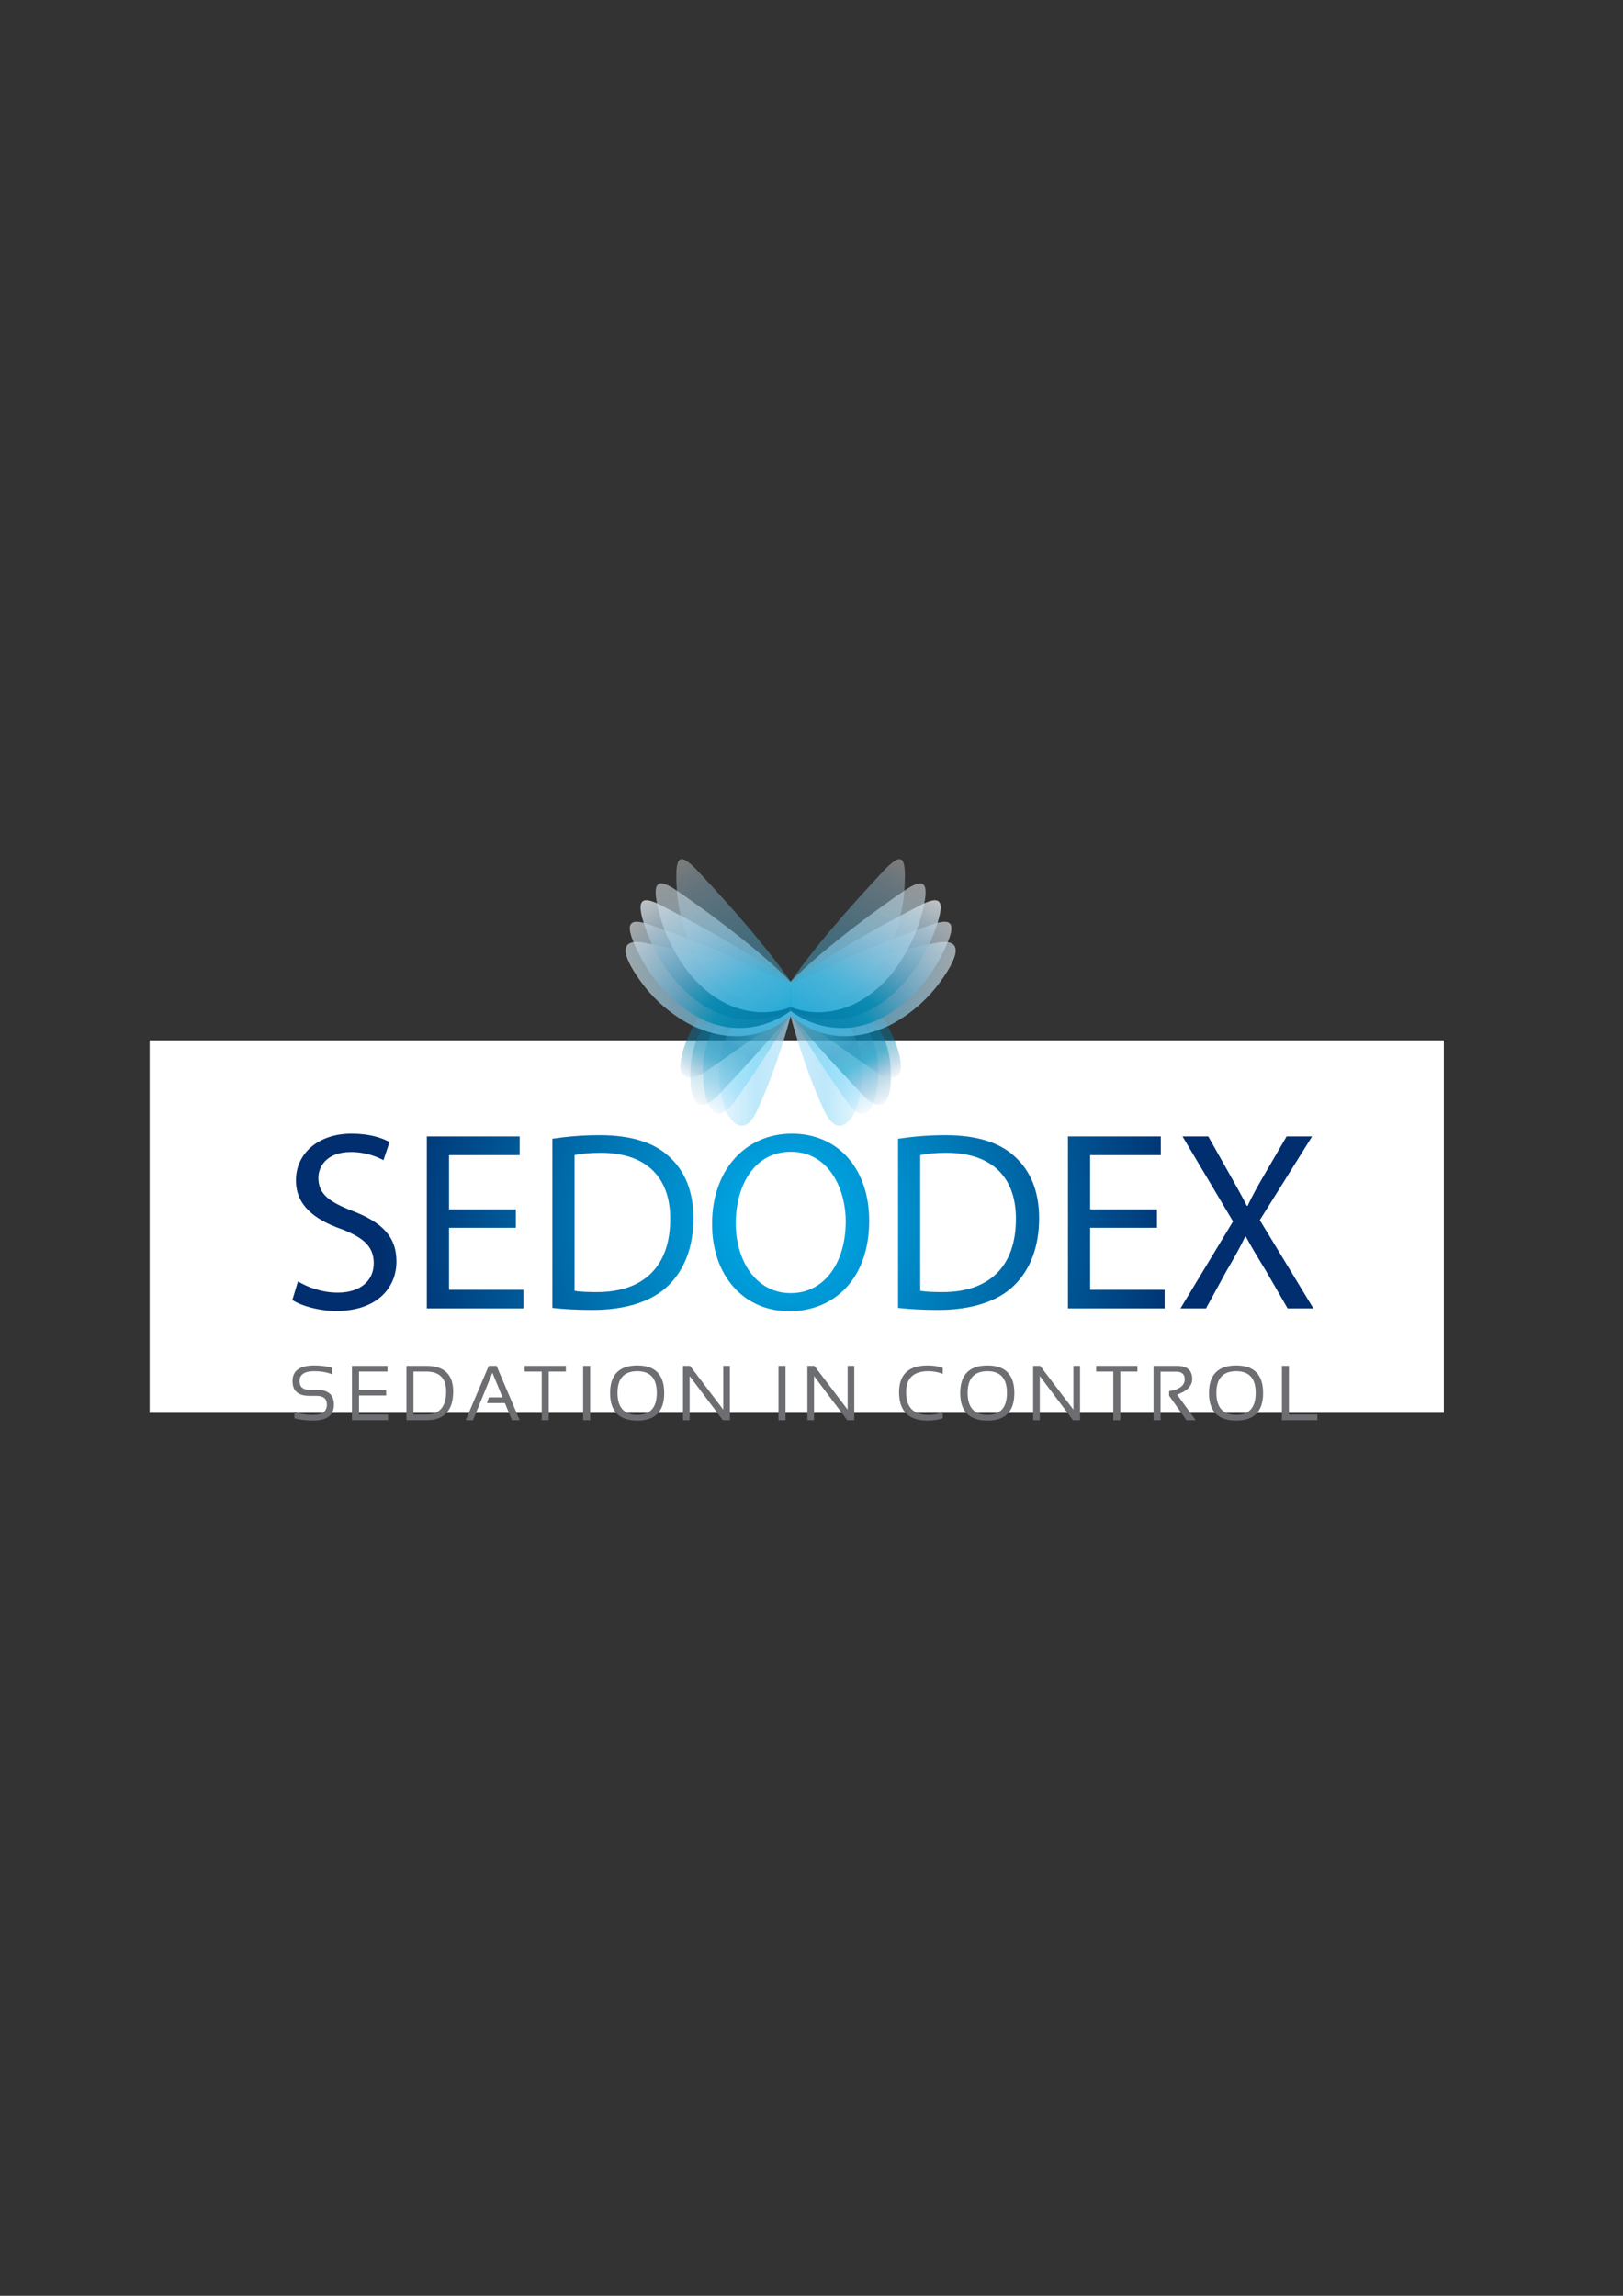 <?xml version="1.0" encoding="utf-8"?>
<!-- Generator: Adobe Illustrator 16.0.0, SVG Export Plug-In . SVG Version: 6.00 Build 0)  -->
<!DOCTYPE svg PUBLIC "-//W3C//DTD SVG 1.1//EN" "http://www.w3.org/Graphics/SVG/1.1/DTD/svg11.dtd">
<svg version="1.1" id="Layer_1" xmlns="http://www.w3.org/2000/svg" xmlns:xlink="http://www.w3.org/1999/xlink" x="0px" y="0px"
	 width="595.28px" height="841.89px" viewBox="0 0 595.28 841.89" enable-background="new 0 0 595.28 841.89" xml:space="preserve">
<rect x="0" y="0" width="595.28" height="841.89" fill="#333333" stroke="none"/>
<g>
	<g>
		<radialGradient id="XMLID_2_" cx="288.556" cy="447.404" r="150.476" gradientUnits="userSpaceOnUse">
			<stop  offset="0" style="stop-color:#00B3F0"/>
			<stop  offset="1" style="stop-color:#002E6E"/>
		</radialGradient>
		<rect id="XMLID_144_" x="85.444" y="383.906" fill="url(#XMLID_2_)" width="406.223" height="126.997"/>
		<g id="XMLID_131_">
			<path id="XMLID_143_" fill="#FFFFFF" d="M290.074,422.362c-13.471,0-20.204,12.445-20.204,26.289
				c0,13.477,7.296,25.546,20.113,25.546c12.912,0,20.21-11.884,20.21-26.201C310.193,435.463,303.644,422.362,290.074,422.362z"/>
			<path id="XMLID_142_" fill="#FFFFFF" d="M347.067,422.734c-4.212,0-7.389,0.375-9.543,0.845v49.773
				c2.058,0.372,5.05,0.465,8.233,0.465c17.403,0,26.852-9.726,26.852-26.755C372.704,432.184,364.285,422.734,347.067,422.734z"/>
			<path id="XMLID_141_" fill="#FFFFFF" d="M220.273,422.734c-4.209,0-7.391,0.375-9.543,0.845v49.773
				c2.06,0.372,5.049,0.465,8.231,0.465c17.405,0,26.854-9.726,26.854-26.755C245.91,432.184,237.49,422.734,220.273,422.734z"/>
			<path id="XMLID_132_" fill="#FFFFFF" d="M54.876,381.517v136.602H529.56V381.517H54.876z M123.33,480.746
				c-6.085,0-12.727-1.779-16.098-4.026l2.061-6.831c3.651,2.247,8.984,4.123,14.596,4.123c8.328,0,13.195-4.402,13.195-10.764
				c0-5.898-3.371-9.266-11.884-12.539c-10.294-3.646-16.655-8.981-16.655-17.87c0-9.822,8.143-17.118,20.396-17.118
				c6.455,0,11.136,1.492,13.943,3.084l-2.246,6.645c-2.06-1.124-6.271-2.995-11.975-2.995c-8.611,0-11.884,5.146-11.884,9.45
				c0,5.894,3.834,8.796,12.538,12.163c10.664,4.118,16.092,9.264,16.092,18.524C145.41,472.326,138.207,480.746,123.33,480.746z
				 M192.01,479.808h-35.461v-63.064h34.059v6.835h-25.918v19.927h24.515v6.738h-24.515v22.736h27.32V479.808z M245.258,471.295
				c-5.897,5.894-15.629,9.074-27.887,9.074c-5.802,0-10.666-0.278-14.781-0.747v-62.029c4.959-0.756,10.853-1.318,17.309-1.318
				c11.697,0,20.025,2.716,25.543,7.866c5.613,5.142,8.891,12.445,8.891,22.64C254.332,457.075,251.148,465.495,245.258,471.295z
				 M289.515,480.839c-16.651,0-28.349-12.911-28.349-32.001c0-20.021,12.445-33.117,29.286-33.117
				c17.214,0,28.349,13.189,28.349,31.9C318.801,469.331,305.605,480.839,289.515,480.839z M372.05,471.295
				c-5.896,5.894-15.625,9.074-27.882,9.074c-5.803,0-10.668-0.278-14.783-0.747v-62.029c4.961-0.756,10.852-1.318,17.309-1.318
				c11.693,0,20.022,2.716,25.544,7.866c5.61,5.142,8.889,12.445,8.889,22.64C381.126,457.075,377.943,465.495,372.05,471.295z
				 M427.163,479.808h-35.461v-63.064h34.059v6.835h-25.918v19.927h24.514v6.738h-24.514v22.736h27.32V479.808z M472.267,479.808
				l-8.042-13.937c-3.277-5.336-5.333-8.796-7.302-12.445h-0.186c-1.778,3.649-3.558,7.017-6.831,12.534l-7.577,13.848h-9.359
				l19.276-31.899l-18.524-31.165h9.448l8.329,14.786c2.336,4.119,4.112,7.296,5.8,10.667h0.279
				c1.778-3.743,3.369-6.642,5.709-10.667l8.607-14.786h9.355l-19.18,30.691l19.648,32.373H472.267z"/>
		</g>
		<g id="XMLID_120_">
			<g id="XMLID_121_" opacity="0.95">
				
					<linearGradient id="XMLID_3_" gradientUnits="userSpaceOnUse" x1="538.661" y1="390.461" x2="564.966" y2="390.461" gradientTransform="matrix(-1 0 0 1 828.644 0)">
					<stop  offset="0" style="stop-color:#B5E4FA"/>
					<stop  offset="0.492" style="stop-color:#9EDDF9"/>
					<stop  offset="0.979" style="stop-color:#9EDDF9;stop-opacity:0.372"/>
					<stop  offset="1" style="stop-color:#9EDDF9;stop-opacity:0.345"/>
				</linearGradient>
				<path id="XMLID_130_" opacity="0.7" fill="url(#XMLID_3_)" d="M289.983,372.604c0,0-4.575,18.007-12.065,34.135
					c-0.361,0.655-5.043,12.708-11.587,1.027c-3.866-10.34-3.118-20.384-0.236-26.928c0,0,5.507-15.118,23.889-11.528v-1.229
					V372.604z"/>
				
					<linearGradient id="XMLID_4_" gradientUnits="userSpaceOnUse" x1="545.442" y1="362.161" x2="570.579" y2="405.698" gradientTransform="matrix(-1 0 0 1 828.644 0)">
					<stop  offset="0.123" style="stop-color:#007DAC;stop-opacity:0.3"/>
					<stop  offset="0.156" style="stop-color:#0084B3;stop-opacity:0.315"/>
					<stop  offset="0.274" style="stop-color:#009CCA;stop-opacity:0.369"/>
					<stop  offset="0.384" style="stop-color:#00AFDD;stop-opacity:0.42"/>
					<stop  offset="0.482" style="stop-color:#2FBEEC;stop-opacity:0.465"/>
					<stop  offset="0.558" style="stop-color:#38C6F4;stop-opacity:0.5"/>
					<stop  offset="0.651" style="stop-color:#3FC7F4;stop-opacity:0.542"/>
					<stop  offset="0.724" style="stop-color:#52C9F5;stop-opacity:0.575"/>
					<stop  offset="0.79" style="stop-color:#6BCEF5;stop-opacity:0.605"/>
					<stop  offset="0.851" style="stop-color:#89D5F6;stop-opacity:0.633"/>
					<stop  offset="0.91" style="stop-color:#ABDFF8;stop-opacity:0.659"/>
					<stop  offset="0.966" style="stop-color:#D1ECF9;stop-opacity:0.685"/>
					<stop  offset="1" style="stop-color:#EBF5FA;stop-opacity:0.7"/>
				</linearGradient>
				<path id="XMLID_129_" opacity="0.63" fill="url(#XMLID_4_)" d="M289.983,372.358c0,0-10.516,17.64-20.786,31.888
					c-0.494,0.566-6.937,10.603-10.431-2.34c-1.215-5.764-2.116-15.93,2.89-24.361c0,0,8.117-14.576,28.327-11.467v1.152V372.358z"
					/>
				
					<linearGradient id="XMLID_5_" gradientUnits="userSpaceOnUse" x1="545.712" y1="359.002" x2="572.233" y2="404.939" gradientTransform="matrix(-1 0 0 1 828.644 0)">
					<stop  offset="0" style="stop-color:#007DAC;stop-opacity:0"/>
					<stop  offset="0.539" style="stop-color:#007DAC;stop-opacity:0.7"/>
					<stop  offset="0.949" style="stop-color:#007DAC;stop-opacity:0.164"/>
					<stop  offset="0.997" style="stop-color:#007DAC;stop-opacity:0.1"/>
				</linearGradient>
				<path id="XMLID_128_" opacity="0.59" fill="url(#XMLID_5_)" d="M289.983,372.358c0,0-14.862,17.049-26.732,29.442
					c-0.569,0.481-8.482,9.402-9.941-3.929c-0.562-10.975,1.374-17.526,7.563-25.077c0,0,10.077-12.664,29.111-9.721v5.457V372.358z
					"/>
				
					<linearGradient id="XMLID_6_" gradientUnits="userSpaceOnUse" x1="546.099" y1="355.683" x2="570.831" y2="398.52" gradientTransform="matrix(-1 0 0 1 828.644 0)">
					<stop  offset="0.35" style="stop-color:#006B96;stop-opacity:0"/>
					<stop  offset="0.371" style="stop-color:#006F99;stop-opacity:0.076"/>
					<stop  offset="0.437" style="stop-color:#0076A2;stop-opacity:0.303"/>
					<stop  offset="0.503" style="stop-color:#007AA8;stop-opacity:0.533"/>
					<stop  offset="0.57" style="stop-color:#007CAB;stop-opacity:0.765"/>
					<stop  offset="0.637" style="stop-color:#007DAC"/>
					<stop  offset="0.679" style="stop-color:#007EAD"/>
					<stop  offset="0.725" style="stop-color:#0082B0"/>
					<stop  offset="0.774" style="stop-color:#008AB5"/>
					<stop  offset="0.824" style="stop-color:#2795BC"/>
					<stop  offset="0.875" style="stop-color:#5EA5C7"/>
					<stop  offset="0.927" style="stop-color:#90BCD5"/>
					<stop  offset="0.979" style="stop-color:#C9DCE8"/>
					<stop  offset="1" style="stop-color:#E4EEF3"/>
				</linearGradient>
				<path id="XMLID_127_" opacity="0.42" fill="url(#XMLID_6_)" d="M289.983,371.097c-2.923,2.086-24.222,17.146-31.207,21.875
					c-7.515,5.089-9.072-0.117-9.072-0.117c-1.156-6.932,5.253-17.68,5.253-17.68c6.795-11.128,18.943-13.816,18.943-13.816
					c9.375-2.781,16.083-1.382,16.083-1.382v3.929V371.097z"/>
				
					<linearGradient id="XMLID_7_" gradientUnits="userSpaceOnUse" x1="538.661" y1="362.709" x2="599.198" y2="362.709" gradientTransform="matrix(-1 0 0 1 828.644 0)">
					<stop  offset="0" style="stop-color:#38C6F4"/>
					<stop  offset="0.154" style="stop-color:#42C7F4;stop-opacity:0.985"/>
					<stop  offset="0.328" style="stop-color:#5BCBF5;stop-opacity:0.967"/>
					<stop  offset="0.511" style="stop-color:#7AD2F7;stop-opacity:0.949"/>
					<stop  offset="0.7" style="stop-color:#A0DDF9;stop-opacity:0.93"/>
					<stop  offset="0.893" style="stop-color:#CCECFC;stop-opacity:0.911"/>
					<stop  offset="1" style="stop-color:#E7F6FD;stop-opacity:0.9"/>
				</linearGradient>
				<path id="XMLID_126_" opacity="0.7" fill="url(#XMLID_7_)" d="M289.983,360.535v11.823c0,0-13.808,14.265-35.942,3.795
					c0,0-10.824-4.83-18.961-16.136c-8.359-11.524-7.104-15.975,1.701-14.224C245.59,347.552,271.877,353.037,289.983,360.535z"/>
				
					<linearGradient id="XMLID_8_" gradientUnits="userSpaceOnUse" x1="546.215" y1="378.268" x2="591.445" y2="333.037" gradientTransform="matrix(-1 0 0 1 828.644 0)">
					<stop  offset="0" style="stop-color:#007DAC"/>
					<stop  offset="0.095" style="stop-color:#0081AF;stop-opacity:0.972"/>
					<stop  offset="0.275" style="stop-color:#008EB8;stop-opacity:0.917"/>
					<stop  offset="0.521" style="stop-color:#61A7C9;stop-opacity:0.844"/>
					<stop  offset="0.821" style="stop-color:#B6D2E3;stop-opacity:0.754"/>
					<stop  offset="1" style="stop-color:#F0F7FB;stop-opacity:0.7"/>
				</linearGradient>
				<path id="XMLID_125_" opacity="0.9" fill="url(#XMLID_8_)" d="M289.983,362.022v8.691c0,0-17.557,14.495-38.563-0.566
					c0,0-10.024-6.726-16.432-19.091c-6.6-12.615-4.766-14.854,3.699-11.852C247.147,342.224,273.914,351.965,289.983,362.022z"/>
				
					<linearGradient id="XMLID_9_" gradientUnits="userSpaceOnUse" x1="545.937" y1="372.876" x2="579.221" y2="315.225" gradientTransform="matrix(-1 0 0 1 828.644 0)">
					<stop  offset="0.004" style="stop-color:#38C6F4"/>
					<stop  offset="0.184" style="stop-color:#40C7F4;stop-opacity:0.987"/>
					<stop  offset="0.35" style="stop-color:#55CAF5;stop-opacity:0.975"/>
					<stop  offset="0.511" style="stop-color:#71D0F6;stop-opacity:0.964"/>
					<stop  offset="0.667" style="stop-color:#91D9F8;stop-opacity:0.952"/>
					<stop  offset="0.816" style="stop-color:#B6E4FA;stop-opacity:0.942"/>
					<stop  offset="0.896" style="stop-color:#D2EEFC;stop-opacity:0.942"/>
					<stop  offset="1" style="stop-color:#FFFFFF;stop-opacity:0.942"/>
				</linearGradient>
				<path id="XMLID_124_" opacity="0.4" fill="url(#XMLID_9_)" d="M289.983,359.977v8.698c0,0-22.031,4.834-35.198-18.674
					c0,0-5.555-10.19-6.5-23.347c-0.939-13.161,0.914-14.091,6.988-7.955C261.631,325.474,279.082,344.193,289.983,359.977z"/>
				
					<linearGradient id="XMLID_10_" gradientUnits="userSpaceOnUse" x1="550.562" y1="377.196" x2="581.362" y2="323.849" gradientTransform="matrix(-1 0 0 1 828.644 0)">
					<stop  offset="0.003" style="stop-color:#007DAC;stop-opacity:0.7"/>
					<stop  offset="0.096" style="stop-color:#0081AF;stop-opacity:0.709"/>
					<stop  offset="0.275" style="stop-color:#008DB7;stop-opacity:0.727"/>
					<stop  offset="0.518" style="stop-color:#5FA4C5;stop-opacity:0.752"/>
					<stop  offset="0.815" style="stop-color:#B1CCDD;stop-opacity:0.781"/>
					<stop  offset="1" style="stop-color:#EAEFF2;stop-opacity:0.8"/>
				</linearGradient>
				<path id="XMLID_123_" fill="url(#XMLID_10_)" d="M289.983,370.325c-2.522,1.374-20.625,10.214-38.586-6.774
					c0,0-9.07-8.274-13.9-21.165c-4.841-12.603-2.646-14.422,5.295-10.238c7.915,4.167,31.954,16.431,47.191,28.719V370.325z"/>
				
					<linearGradient id="XMLID_11_" gradientUnits="userSpaceOnUse" x1="548.171" y1="374.801" x2="579.819" y2="319.985" gradientTransform="matrix(-1 0 0 1 828.644 0)">
					<stop  offset="0" style="stop-color:#38C6F4"/>
					<stop  offset="0.141" style="stop-color:#54C9F3;stop-opacity:0.972"/>
					<stop  offset="0.407" style="stop-color:#85D1F2;stop-opacity:0.919"/>
					<stop  offset="0.769" style="stop-color:#C3E2F2;stop-opacity:0.846"/>
					<stop  offset="1" style="stop-color:#EAEFF2;stop-opacity:0.8"/>
				</linearGradient>
				<path id="XMLID_122_" opacity="0.7" fill="url(#XMLID_11_)" d="M289.983,359.989v9.321c0,0-19.101,8.832-36.674-11.758
					c0,0-7.745-8.905-11.247-21.686c-3.5-12.777-1.102-14.195,6.086-9.341C255.334,331.383,276.671,346.541,289.983,359.989z"/>
			</g>
		</g>
		<g id="XMLID_109_">
			<g id="XMLID_110_" opacity="0.95">
				
					<linearGradient id="XMLID_12_" gradientUnits="userSpaceOnUse" x1="505.258" y1="390.461" x2="531.563" y2="390.461" gradientTransform="matrix(1 0 0 1 -215.274 0)">
					<stop  offset="0" style="stop-color:#B5E4FA"/>
					<stop  offset="0.492" style="stop-color:#9EDDF9"/>
					<stop  offset="0.979" style="stop-color:#9EDDF9;stop-opacity:0.372"/>
					<stop  offset="1" style="stop-color:#9EDDF9;stop-opacity:0.345"/>
				</linearGradient>
				<path id="XMLID_119_" opacity="0.7" fill="url(#XMLID_12_)" d="M289.983,372.604c0,0,4.577,18.007,12.067,34.135
					c0.363,0.655,5.041,12.708,11.587,1.027c3.866-10.34,3.116-20.384,0.234-26.928c0,0-5.503-15.118-23.889-11.528v-1.229V372.604z
					"/>
				
					<linearGradient id="XMLID_13_" gradientUnits="userSpaceOnUse" x1="512.039" y1="362.162" x2="537.175" y2="405.699" gradientTransform="matrix(1 0 0 1 -215.274 0)">
					<stop  offset="0.123" style="stop-color:#007DAC;stop-opacity:0.3"/>
					<stop  offset="0.156" style="stop-color:#0084B3;stop-opacity:0.315"/>
					<stop  offset="0.274" style="stop-color:#009CCA;stop-opacity:0.369"/>
					<stop  offset="0.384" style="stop-color:#00AFDD;stop-opacity:0.42"/>
					<stop  offset="0.482" style="stop-color:#2FBEEC;stop-opacity:0.465"/>
					<stop  offset="0.558" style="stop-color:#38C6F4;stop-opacity:0.5"/>
					<stop  offset="0.651" style="stop-color:#3FC7F4;stop-opacity:0.542"/>
					<stop  offset="0.724" style="stop-color:#52C9F5;stop-opacity:0.575"/>
					<stop  offset="0.79" style="stop-color:#6BCEF5;stop-opacity:0.605"/>
					<stop  offset="0.851" style="stop-color:#89D5F6;stop-opacity:0.633"/>
					<stop  offset="0.91" style="stop-color:#ABDFF8;stop-opacity:0.659"/>
					<stop  offset="0.966" style="stop-color:#D1ECF9;stop-opacity:0.685"/>
					<stop  offset="1" style="stop-color:#EBF5FA;stop-opacity:0.7"/>
				</linearGradient>
				<path id="XMLID_118_" opacity="0.63" fill="url(#XMLID_13_)" d="M289.983,372.358c0,0,10.52,17.64,20.788,31.888
					c0.493,0.566,6.938,10.603,10.431-2.34c1.215-5.764,2.116-15.93-2.89-24.361c0,0-8.119-14.576-28.329-11.467v1.152V372.358z"/>
				
					<linearGradient id="XMLID_14_" gradientUnits="userSpaceOnUse" x1="512.309" y1="359.002" x2="538.831" y2="404.94" gradientTransform="matrix(1 0 0 1 -215.274 0)">
					<stop  offset="0" style="stop-color:#007DAC;stop-opacity:0"/>
					<stop  offset="0.539" style="stop-color:#007DAC;stop-opacity:0.7"/>
					<stop  offset="0.586" style="stop-color:#0082AF;stop-opacity:0.71"/>
					<stop  offset="0.678" style="stop-color:#0091BA;stop-opacity:0.73"/>
					<stop  offset="0.806" style="stop-color:#6EADCD;stop-opacity:0.758"/>
					<stop  offset="0.964" style="stop-color:#CDE0EC;stop-opacity:0.792"/>
					<stop  offset="1" style="stop-color:#E6F1F7;stop-opacity:0.8"/>
				</linearGradient>
				<path id="XMLID_117_" opacity="0.7" fill="url(#XMLID_14_)" d="M289.983,372.358c0,0,14.862,17.049,26.732,29.442
					c0.571,0.481,8.483,9.402,9.943-3.929c0.562-10.975-1.374-17.526-7.563-25.077c0,0-10.074-12.664-29.112-9.721v5.457V372.358z"
					/>
				
					<linearGradient id="XMLID_15_" gradientUnits="userSpaceOnUse" x1="512.695" y1="355.683" x2="537.427" y2="398.52" gradientTransform="matrix(1 0 0 1 -215.274 0)">
					<stop  offset="0.35" style="stop-color:#006B96;stop-opacity:0"/>
					<stop  offset="0.371" style="stop-color:#006F99;stop-opacity:0.076"/>
					<stop  offset="0.437" style="stop-color:#0076A2;stop-opacity:0.303"/>
					<stop  offset="0.503" style="stop-color:#007AA8;stop-opacity:0.533"/>
					<stop  offset="0.57" style="stop-color:#007CAB;stop-opacity:0.765"/>
					<stop  offset="0.637" style="stop-color:#007DAC"/>
					<stop  offset="0.679" style="stop-color:#007EAD"/>
					<stop  offset="0.725" style="stop-color:#0082B0"/>
					<stop  offset="0.774" style="stop-color:#008AB5"/>
					<stop  offset="0.824" style="stop-color:#2795BC"/>
					<stop  offset="0.875" style="stop-color:#5EA5C7"/>
					<stop  offset="0.927" style="stop-color:#90BCD5"/>
					<stop  offset="0.979" style="stop-color:#C9DCE8"/>
					<stop  offset="1" style="stop-color:#E4EEF3"/>
				</linearGradient>
				<path id="XMLID_116_" opacity="0.42" fill="url(#XMLID_15_)" d="M289.983,371.097c2.923,2.086,24.222,17.146,31.209,21.875
					c7.515,5.089,9.072-0.117,9.072-0.117c1.156-6.932-5.255-17.68-5.255-17.68c-6.793-11.128-18.943-13.816-18.943-13.816
					c-9.373-2.781-16.083-1.382-16.083-1.382v3.929V371.097z"/>
				
					<linearGradient id="XMLID_16_" gradientUnits="userSpaceOnUse" x1="505.258" y1="362.709" x2="565.797" y2="362.709" gradientTransform="matrix(1 0 0 1 -215.274 0)">
					<stop  offset="0" style="stop-color:#38C6F4"/>
					<stop  offset="0.154" style="stop-color:#42C7F4;stop-opacity:0.985"/>
					<stop  offset="0.328" style="stop-color:#5BCBF5;stop-opacity:0.967"/>
					<stop  offset="0.511" style="stop-color:#7AD2F7;stop-opacity:0.949"/>
					<stop  offset="0.7" style="stop-color:#A0DDF9;stop-opacity:0.93"/>
					<stop  offset="0.893" style="stop-color:#CCECFC;stop-opacity:0.911"/>
					<stop  offset="1" style="stop-color:#E7F6FD;stop-opacity:0.9"/>
				</linearGradient>
				<path id="XMLID_115_" opacity="0.7" fill="url(#XMLID_16_)" d="M289.983,360.535v11.823c0,0,13.81,14.265,35.942,3.795
					c0,0,10.826-4.83,18.959-16.136c8.365-11.524,7.107-15.975-1.695-14.224C334.379,347.552,308.092,353.037,289.983,360.535z"/>
				
					<linearGradient id="XMLID_17_" gradientUnits="userSpaceOnUse" x1="512.812" y1="378.268" x2="558.043" y2="333.038" gradientTransform="matrix(1 0 0 1 -215.274 0)">
					<stop  offset="0" style="stop-color:#007DAC"/>
					<stop  offset="0.095" style="stop-color:#0081AF;stop-opacity:0.972"/>
					<stop  offset="0.275" style="stop-color:#008EB8;stop-opacity:0.917"/>
					<stop  offset="0.521" style="stop-color:#61A7C9;stop-opacity:0.844"/>
					<stop  offset="0.821" style="stop-color:#B6D2E3;stop-opacity:0.754"/>
					<stop  offset="1" style="stop-color:#F0F7FB;stop-opacity:0.7"/>
				</linearGradient>
				<path id="XMLID_114_" opacity="0.9" fill="url(#XMLID_17_)" d="M289.983,362.022v8.691c0,0,17.557,14.495,38.565-0.566
					c0,0,10.022-6.726,16.429-19.091c6.603-12.615,4.766-14.854-3.696-11.852C332.821,342.224,306.053,351.965,289.983,362.022z"/>
				
					<linearGradient id="XMLID_18_" gradientUnits="userSpaceOnUse" x1="512.533" y1="372.876" x2="545.818" y2="315.225" gradientTransform="matrix(1 0 0 1 -215.274 0)">
					<stop  offset="0.004" style="stop-color:#38C6F4"/>
					<stop  offset="0.184" style="stop-color:#40C7F4;stop-opacity:0.987"/>
					<stop  offset="0.35" style="stop-color:#55CAF5;stop-opacity:0.975"/>
					<stop  offset="0.511" style="stop-color:#71D0F6;stop-opacity:0.964"/>
					<stop  offset="0.667" style="stop-color:#91D9F8;stop-opacity:0.952"/>
					<stop  offset="0.816" style="stop-color:#B6E4FA;stop-opacity:0.942"/>
					<stop  offset="0.896" style="stop-color:#D2EEFC;stop-opacity:0.942"/>
					<stop  offset="1" style="stop-color:#FFFFFF;stop-opacity:0.942"/>
				</linearGradient>
				<path id="XMLID_113_" opacity="0.4" fill="url(#XMLID_18_)" d="M289.983,359.977v8.698c0,0,22.031,4.834,35.2-18.674
					c0,0,5.554-10.19,6.5-23.347c0.939-13.161-0.914-14.091-6.991-7.955C318.336,325.474,300.887,344.193,289.983,359.977z"/>
				
					<linearGradient id="XMLID_19_" gradientUnits="userSpaceOnUse" x1="517.159" y1="377.196" x2="547.96" y2="323.848" gradientTransform="matrix(1 0 0 1 -215.274 0)">
					<stop  offset="0.003" style="stop-color:#007DAC;stop-opacity:0.7"/>
					<stop  offset="0.096" style="stop-color:#0081AF;stop-opacity:0.709"/>
					<stop  offset="0.275" style="stop-color:#008DB7;stop-opacity:0.727"/>
					<stop  offset="0.518" style="stop-color:#5FA4C5;stop-opacity:0.752"/>
					<stop  offset="0.815" style="stop-color:#B1CCDD;stop-opacity:0.781"/>
					<stop  offset="1" style="stop-color:#EAEFF2;stop-opacity:0.8"/>
				</linearGradient>
				<path id="XMLID_112_" fill="url(#XMLID_19_)" d="M289.983,370.325c2.524,1.374,20.624,10.214,38.587-6.774
					c0,0,9.066-8.274,13.899-21.165c4.843-12.603,2.647-14.422-5.291-10.238c-7.917,4.167-31.957,16.431-47.195,28.719V370.325z"/>
				
					<linearGradient id="XMLID_20_" gradientUnits="userSpaceOnUse" x1="514.768" y1="374.801" x2="546.416" y2="319.985" gradientTransform="matrix(1 0 0 1 -215.274 0)">
					<stop  offset="0" style="stop-color:#38C6F4"/>
					<stop  offset="0.141" style="stop-color:#54C9F3;stop-opacity:0.972"/>
					<stop  offset="0.407" style="stop-color:#85D1F2;stop-opacity:0.919"/>
					<stop  offset="0.769" style="stop-color:#C3E2F2;stop-opacity:0.846"/>
					<stop  offset="1" style="stop-color:#EAEFF2;stop-opacity:0.8"/>
				</linearGradient>
				<path id="XMLID_111_" opacity="0.7" fill="url(#XMLID_20_)" d="M289.983,359.989v9.321c0,0,19.103,8.832,36.674-11.758
					c0,0,7.745-8.905,11.247-21.686c3.5-12.777,1.104-14.195-6.082-9.341C324.632,331.383,303.298,346.541,289.983,359.989z"/>
			</g>
		</g>
	</g>
</g>
<g>
	<path fill="#6D6E71" d="M107.988,520.099v-2.368c2.089,0.743,4.346,1.115,6.77,1.115c3.427,0,5.141-1.254,5.141-3.762
		c0-2.137-1.263-3.204-3.789-3.204h-2.563c-4.17,0-6.255-1.812-6.255-5.433c0-3.809,2.67-5.713,8.01-5.713
		c2.322,0,4.481,0.279,6.478,0.836v2.369c-1.997-0.743-4.156-1.115-6.478-1.115c-3.622,0-5.433,1.208-5.433,3.623
		c0,2.136,1.226,3.203,3.678,3.203h2.563c4.244,0,6.366,1.812,6.366,5.434c0,3.9-2.573,5.851-7.718,5.851
		C112.334,520.935,110.078,520.656,107.988,520.099z"/>
	<path fill="#6D6E71" d="M142.116,500.875v2.089h-10.448v6.687h9.961v2.09h-9.961v6.965h10.657v2.09H129.09v-19.92H142.116z"/>
	<path fill="#6D6E71" d="M149.079,520.795v-19.92h7.244c6.594,0,9.891,3.139,9.891,9.416c0,7.004-3.297,10.504-9.891,10.504H149.079
		z M156.323,518.705c4.876,0,7.313-2.805,7.313-8.414c0-4.885-2.438-7.327-7.313-7.327h-4.667v15.741H156.323z"/>
	<path fill="#6D6E71" d="M173.483,520.795h-2.675l8.456-19.92h2.856l8.498,19.92h-2.856l-2.577-6.269h-6.589l0.71-2.089h5.015
		l-3.72-9.027L173.483,520.795z"/>
	<path fill="#6D6E71" d="M207.541,500.875v2.089h-6.269v17.831h-2.577v-17.831h-6.269v-2.089H207.541z"/>
	<path fill="#6D6E71" d="M216.454,500.875v19.92h-2.577v-19.92H216.454z"/>
	<path fill="#6D6E71" d="M223.765,510.863c0-6.752,3.334-10.129,10.002-10.129c6.566,0,9.85,3.377,9.85,10.129
		c0,6.714-3.283,10.071-9.85,10.071C227.099,520.935,223.765,517.577,223.765,510.863z M233.767,518.846
		c4.755,0,7.133-2.689,7.133-8.066c0-5.303-2.377-7.955-7.133-7.955c-4.857,0-7.286,2.652-7.286,7.955
		C226.481,516.156,228.91,518.846,233.767,518.846z"/>
	<path fill="#6D6E71" d="M250.509,520.795v-19.92h2.577l12.189,16.048v-16.048h2.438v19.92h-2.577l-12.189-16.188v16.188H250.509z"
		/>
	<path fill="#6D6E71" d="M288.117,500.875v19.92h-2.577v-19.92H288.117z"/>
	<path fill="#6D6E71" d="M296.125,520.795v-19.92h2.577l12.189,16.048v-16.048h2.438v19.92h-2.577l-12.189-16.188v16.188H296.125z"
		/>
	<path fill="#6D6E71" d="M345.783,520.099c-1.719,0.558-3.576,0.836-5.572,0.836c-6.966,0-10.449-3.46-10.449-10.378
		c0-6.548,3.483-9.822,10.449-9.822c1.996,0,3.854,0.279,5.572,0.836v2.229c-1.719-0.649-3.483-0.976-5.295-0.976
		c-5.432,0-8.148,2.578-8.148,7.732c0,5.525,2.717,8.289,8.148,8.289c1.812,0,3.576-0.326,5.295-0.976V520.099z"/>
	<path fill="#6D6E71" d="M352.188,510.863c0-6.752,3.334-10.129,10.002-10.129c6.566,0,9.85,3.377,9.85,10.129
		c0,6.714-3.283,10.071-9.85,10.071C355.521,520.935,352.188,517.577,352.188,510.863z M362.189,518.846
		c4.756,0,7.133-2.689,7.133-8.066c0-5.303-2.377-7.955-7.133-7.955c-4.856,0-7.285,2.652-7.285,7.955
		C354.904,516.156,357.333,518.846,362.189,518.846z"/>
	<path fill="#6D6E71" d="M378.933,520.795v-19.92h2.577l12.189,16.048v-16.048h2.438v19.92h-2.577l-12.19-16.188v16.188H378.933z"/>
	<path fill="#6D6E71" d="M417.17,500.875v2.089h-6.269v17.831h-2.577v-17.831h-6.27v-2.089H417.17z"/>
	<path fill="#6D6E71" d="M423.088,520.795v-19.92h8.498c3.789,0,5.684,1.592,5.684,4.777c0,2.592-1.853,4.51-5.559,5.754l6.84,9.389
		h-3.398l-6.339-8.957v-1.686c3.808-0.604,5.712-2.066,5.712-4.389c0-1.838-1.059-2.758-3.177-2.758h-5.684v17.789H423.088z"/>
	<path fill="#6D6E71" d="M443.424,510.863c0-6.752,3.334-10.129,10.002-10.129c6.566,0,9.85,3.377,9.85,10.129
		c0,6.714-3.283,10.071-9.85,10.071C446.758,520.935,443.424,517.577,443.424,510.863z M453.426,518.846
		c4.755,0,7.133-2.689,7.133-8.066c0-5.303-2.378-7.955-7.133-7.955c-4.857,0-7.285,2.652-7.285,7.955
		C446.141,516.156,448.568,518.846,453.426,518.846z"/>
	<path fill="#6D6E71" d="M472.745,500.875v17.83h10.421v2.09h-12.998v-19.92H472.745z"/>
</g>
</svg>
